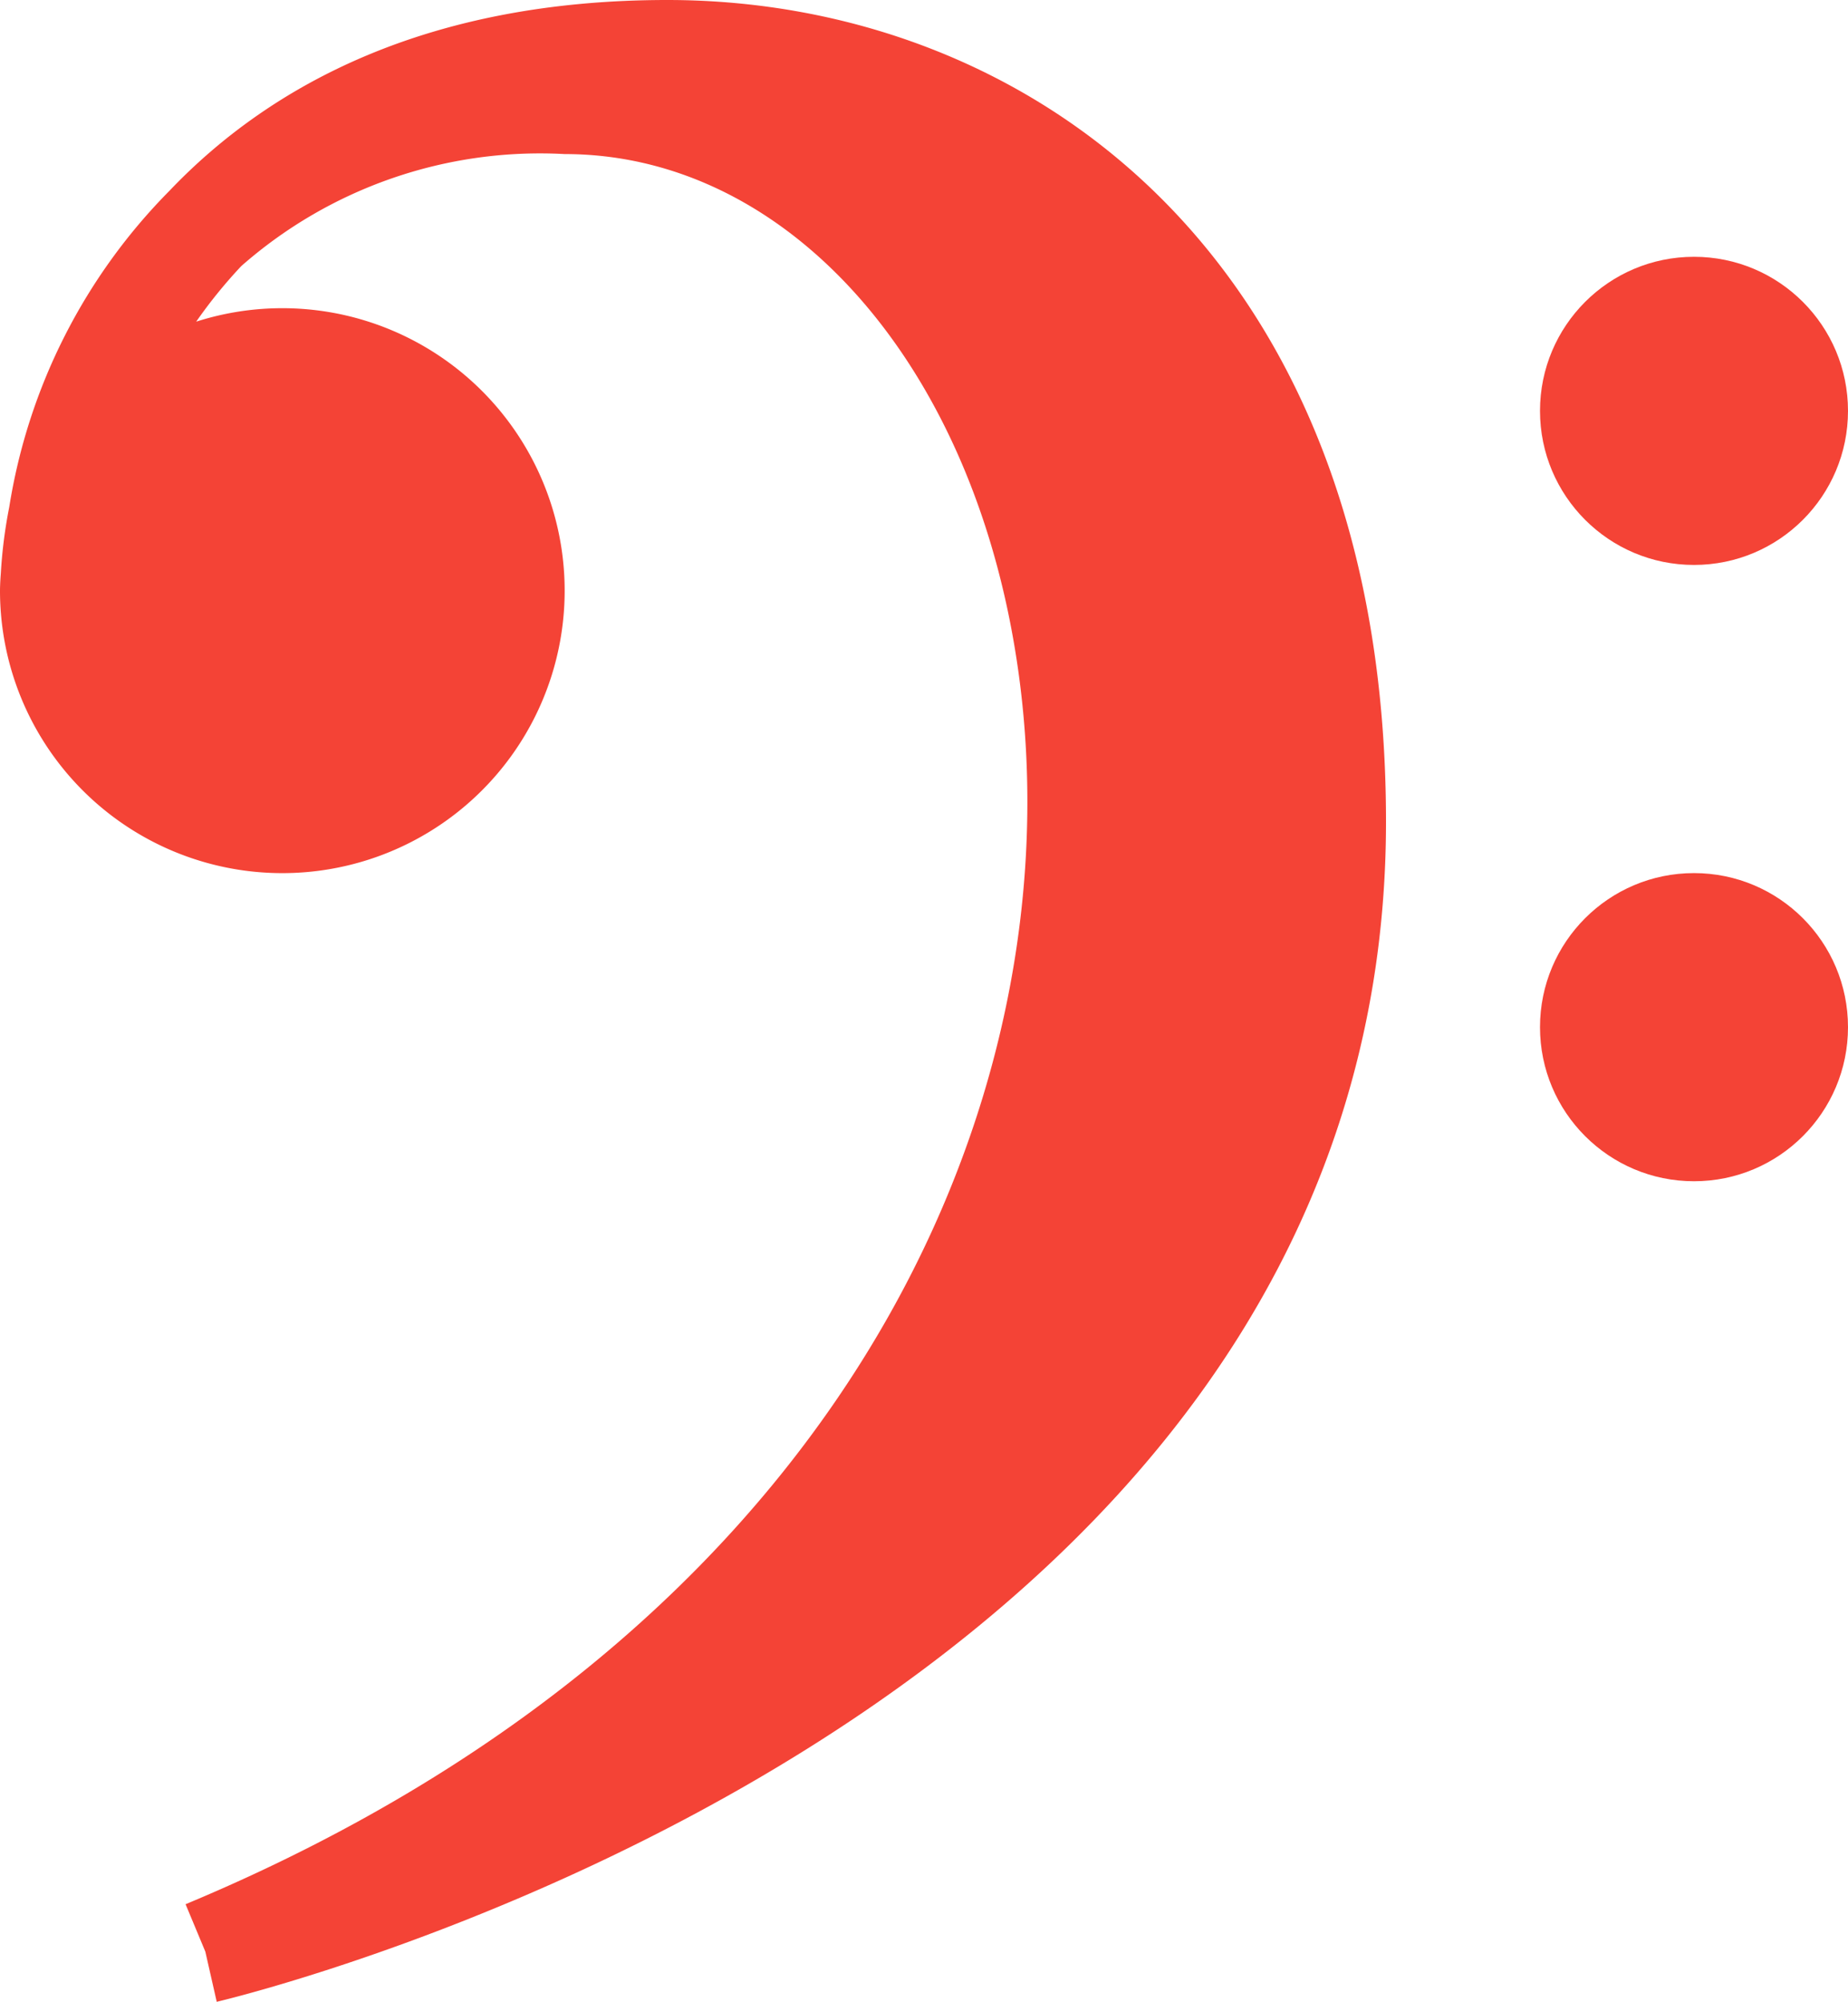<svg xmlns="http://www.w3.org/2000/svg" xmlns:xlink="http://www.w3.org/1999/xlink" viewBox="0 0 36 38.976"><g data-name="Слой 2"><path fill="#f44336" d="M13,0C8.356,0,5.287,1.631,3.3,3.716A11.257,11.257,0,0,0,.18,9.874a9.4,9.4,0,0,0-.164,1.29C0,11.367,0,11.489,0,11.5A5.5,5.5,0,1,0,3.822,6.263,9.565,9.565,0,0,1,4.7,5.181,8.815,8.815,0,0,1,11,3c4.1,0,7.583,3.643,8.667,9.064,1.684,8.42-2.626,19.419-16.052,25.013L4,38l.222.977C4.449,38.924,27,33.6,27,16,27,4.947,19.969,0,13,0Z"/><circle cx="33" cy="8" r="3" fill="#f44336"/><circle cx="33" cy="20" r="3" fill="#f44336"/></g></svg>